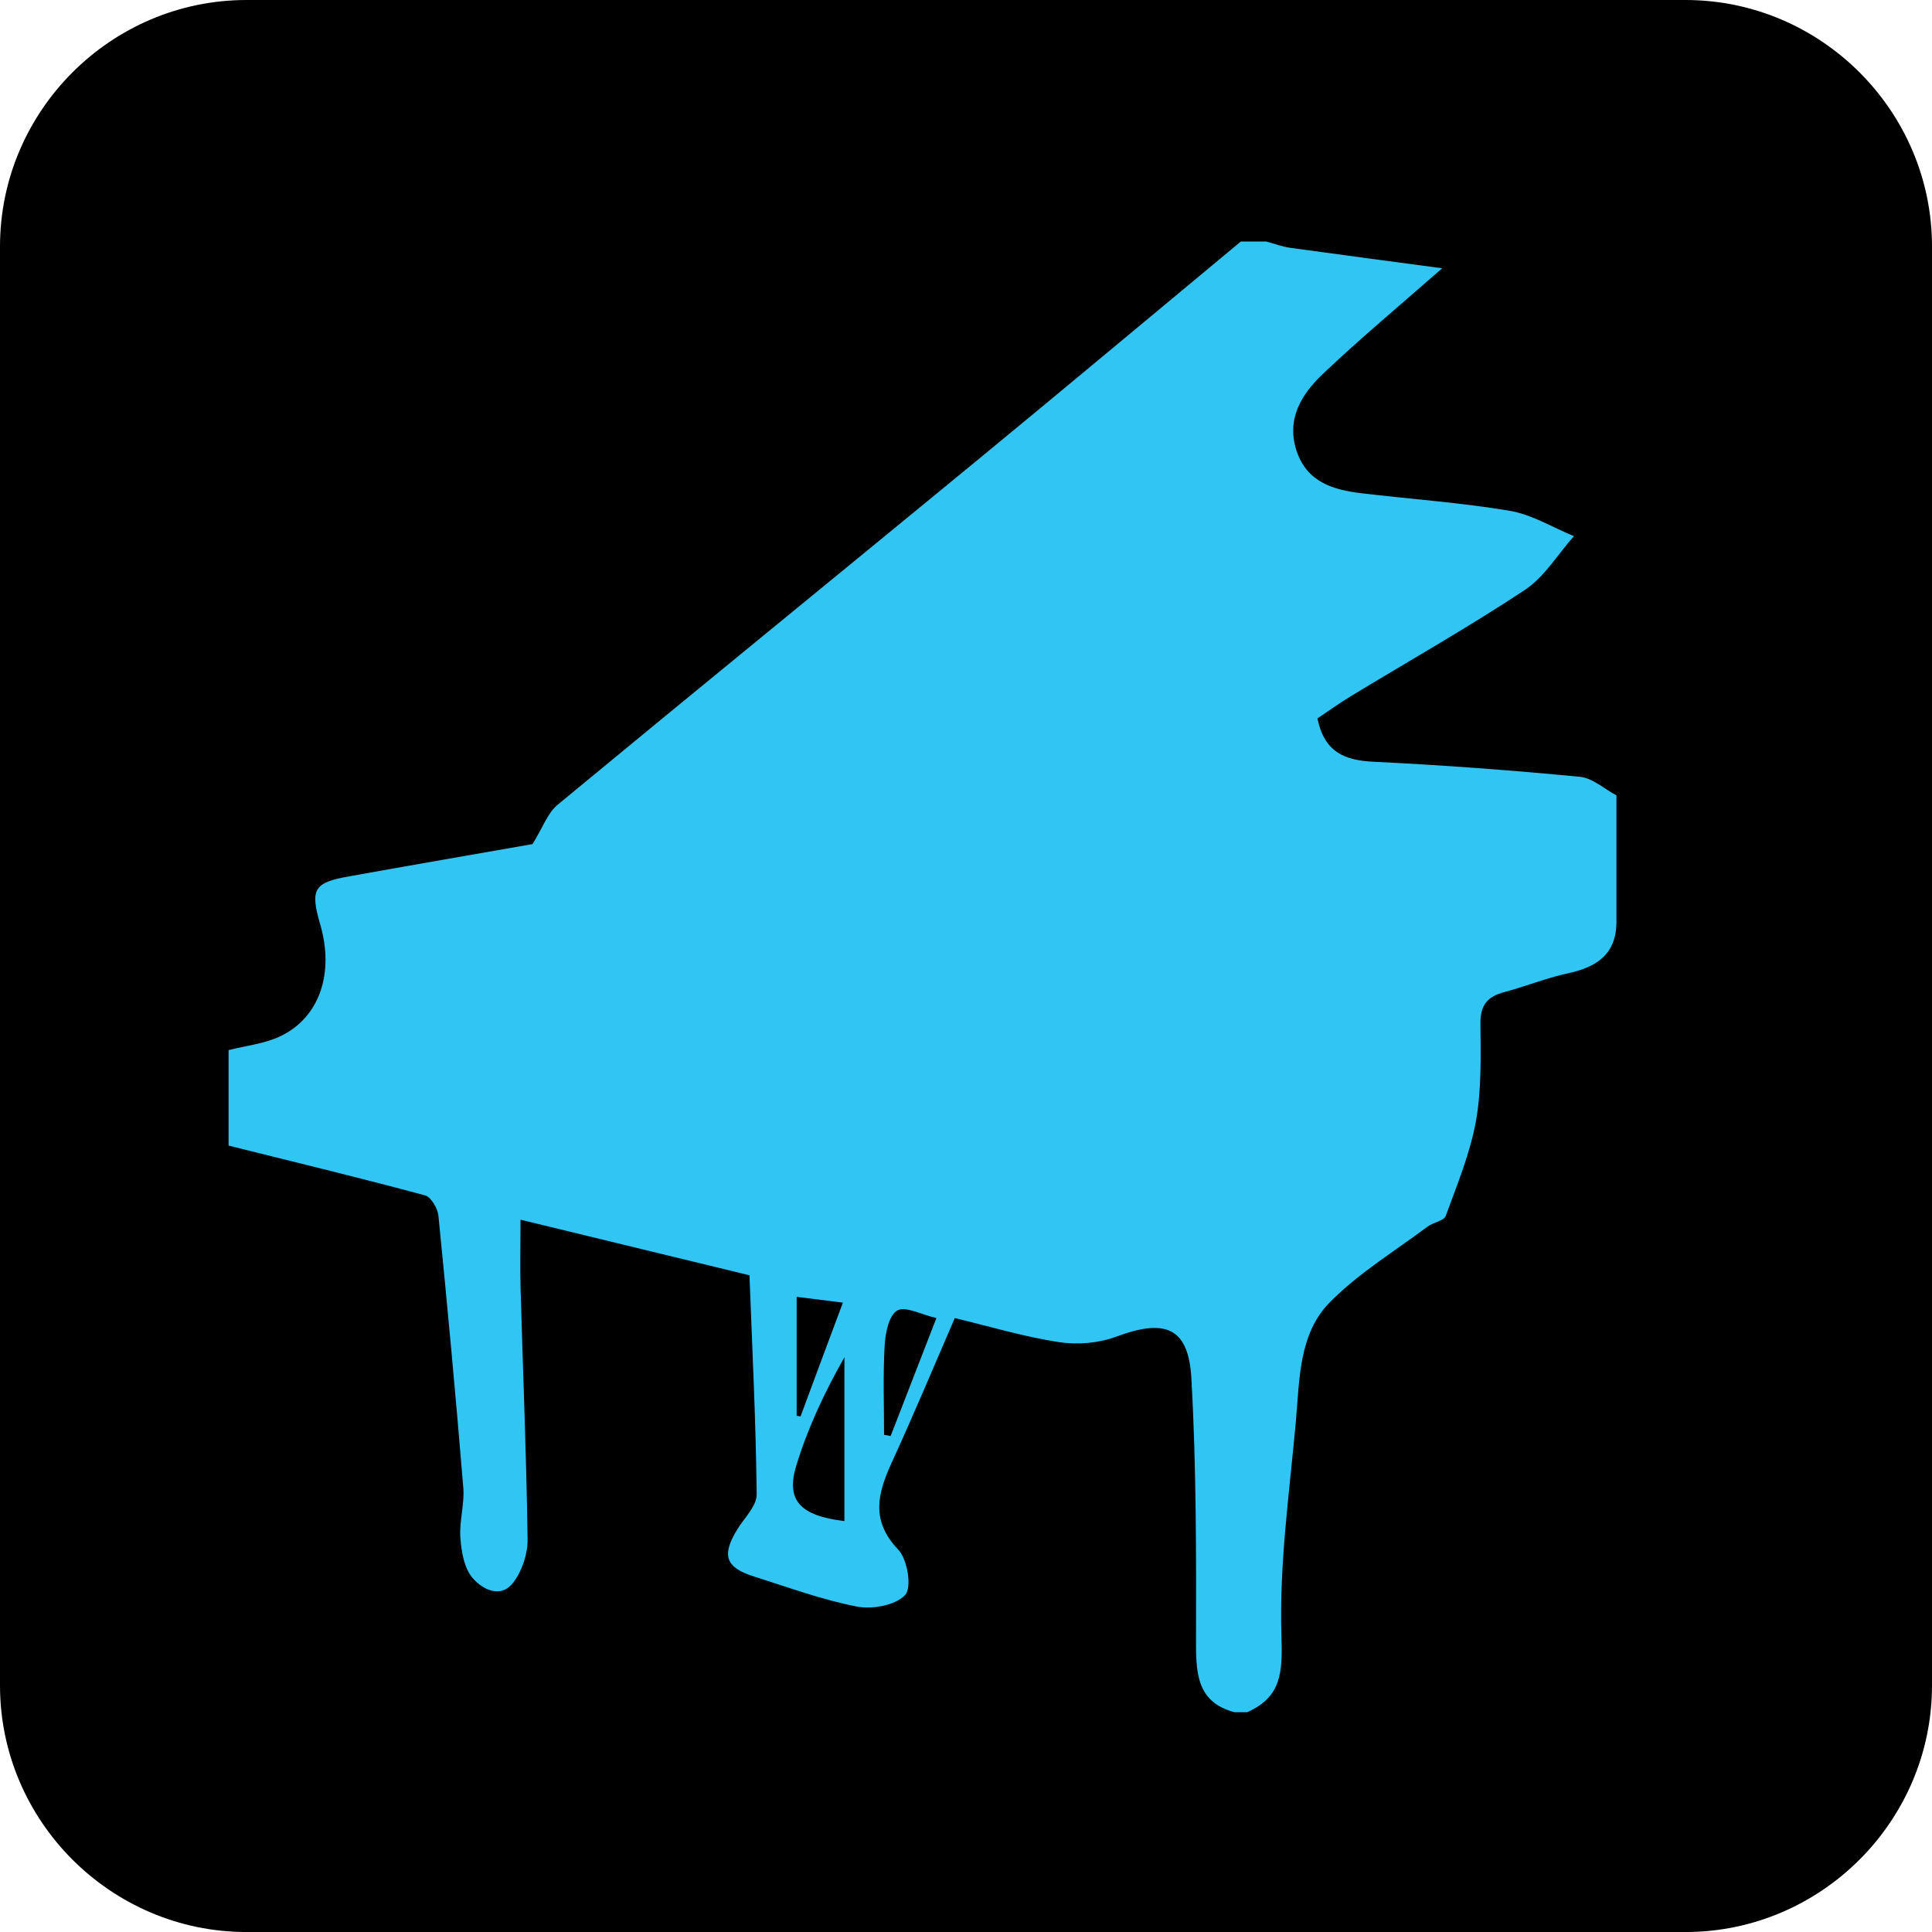 <?xml version="1.0" encoding="utf-8"?>
<!-- Generator: Adobe Illustrator 16.0.0, SVG Export Plug-In . SVG Version: 6.00 Build 0)  -->
<!DOCTYPE svg PUBLIC "-//W3C//DTD SVG 1.1//EN" "http://www.w3.org/Graphics/SVG/1.1/DTD/svg11.dtd">
<svg version="1.1" id="Layer_1" xmlns="http://www.w3.org/2000/svg" xmlns:xlink="http://www.w3.org/1999/xlink" x="0px" y="0px"
	 width="198.086px" height="198.089px" viewBox="0 0 198.086 198.089" enable-background="new 0 0 198.086 198.089"
	 xml:space="preserve">
<g>
	<path d="M198.086,172.809c0,13.904-11.376,25.28-25.28,25.28H25.28c-13.904,0-25.28-11.376-25.28-25.28V25.28
		C0,11.376,11.376,0,25.28,0h147.527c13.904,0,25.28,11.376,25.28,25.28V172.809z"/>
</g>
<g>
	<g id="XMLID_9_">
		<g>
			<path fill="#31C5F4" d="M82.08,145.224c1.397-3.773,2.794-7.533,4.341-11.665c-1.834-0.235-3.192-0.405-4.739-0.594
				c0,4.38,0,8.283,0,12.193C81.818,145.178,81.949,145.198,82.08,145.224z M91.316,147.234c1.501-3.89,3.022-7.768,4.693-12.095
				c-1.547-0.346-3.198-1.26-4.021-0.77c-0.862,0.502-1.221,2.336-1.286,3.623c-0.176,3.029-0.059,6.07-0.059,9.119
				C90.859,147.149,91.087,147.182,91.316,147.234z M139.579,50.571c5.079,0.607,10.183,0.953,15.209,1.801
				c2.278,0.379,4.393,1.704,6.586,2.598c-1.658,1.867-3.016,4.177-5.033,5.516c-5.79,3.832-11.847,7.258-17.787,10.861
				c-1.253,0.764-2.448,1.625-3.479,2.311c0.718,3.505,2.839,4.302,5.776,4.445c7.056,0.339,14.105,0.868,21.129,1.541
				c1.299,0.117,2.507,1.247,3.753,1.906c0,4.36,0,8.708,0,13.061c-0.046,3.264-2.069,4.556-4.974,5.183
				c-2.212,0.476-4.334,1.344-6.521,1.925c-1.69,0.444-2.461,1.292-2.448,3.166c0.026,3.368,0.124,6.782-0.463,10.065
				c-0.601,3.316-1.926,6.514-3.094,9.706c-0.189,0.529-1.286,0.666-1.88,1.116c-3.361,2.52-7.023,4.739-9.967,7.709
				c-3.238,3.244-3.133,7.931-3.519,12.219c-0.659,7.337-1.717,14.7-1.481,22.004c0.117,3.727,0.039,6.266-3.512,7.846
				c-0.438,0-0.875,0-1.306,0c-3.688-0.979-3.942-3.721-3.942-6.958c0.02-9.093,0.039-18.205-0.477-27.278
				c-0.294-5.241-2.696-6.136-7.715-4.262c-1.789,0.666-3.969,0.849-5.868,0.555c-3.577-0.548-7.088-1.605-10.672-2.467
				c-2.213,5.111-4.256,10.006-6.475,14.836c-1.436,3.146-2.167,5.927,0.672,8.897c0.953,0.992,1.423,3.897,0.718,4.654
				c-0.979,1.064-3.368,1.501-4.948,1.195c-3.597-0.699-7.076-1.984-10.581-3.094c-2.918-0.914-3.316-2.187-1.671-4.85
				c0.724-1.168,1.991-2.389,1.971-3.57c-0.079-7.474-0.457-14.941-0.738-22.454c-7.905-1.919-15.509-3.76-23.472-5.698
				c0,2.761-0.052,4.928,0.006,7.088c0.242,8.551,0.601,17.115,0.718,25.679c0.02,1.481-0.555,3.224-1.449,4.406
				c-1.306,1.75-3.211,0.705-4.19-0.438c-0.862-1.005-1.155-2.696-1.253-4.119c-0.13-1.697,0.438-3.446,0.3-5.13
				c-0.764-9.308-1.625-18.609-2.552-27.904c-0.078-0.757-0.764-1.919-1.384-2.082c-6.684-1.795-13.42-3.427-20.13-5.098
				c0-3.264,0-6.534,0-9.791c1.776-0.457,3.675-0.646,5.294-1.417c4.034-1.912,5.561-6.468,4.099-11.475
				c-1.044-3.597-0.666-4.289,2.957-4.922c6.488-1.168,12.982-2.285,18.812-3.309c1.044-1.678,1.541-3.172,2.559-4.021
				c14.393-11.899,28.871-23.681,43.29-35.542c8.955-7.369,17.852-14.81,26.775-22.219c0.868,0,1.736,0,2.611,0
				c0.81,0.222,1.606,0.522,2.415,0.64c5.17,0.711,10.333,1.397,15.62,2.102c-4.334,3.806-8.42,7.207-12.271,10.868
				c-2.141,2.043-3.733,4.576-2.663,7.853C134.004,49.429,136.674,50.225,139.579,50.571z M86.577,139.16
				c-2.043,3.603-3.779,7.297-4.948,11.155c-1.064,3.538,0.437,5.098,4.948,5.639C86.577,150.263,86.577,144.708,86.577,139.16z"/>
		</g>
		<g>
		</g>
	</g>
</g>
</svg>
